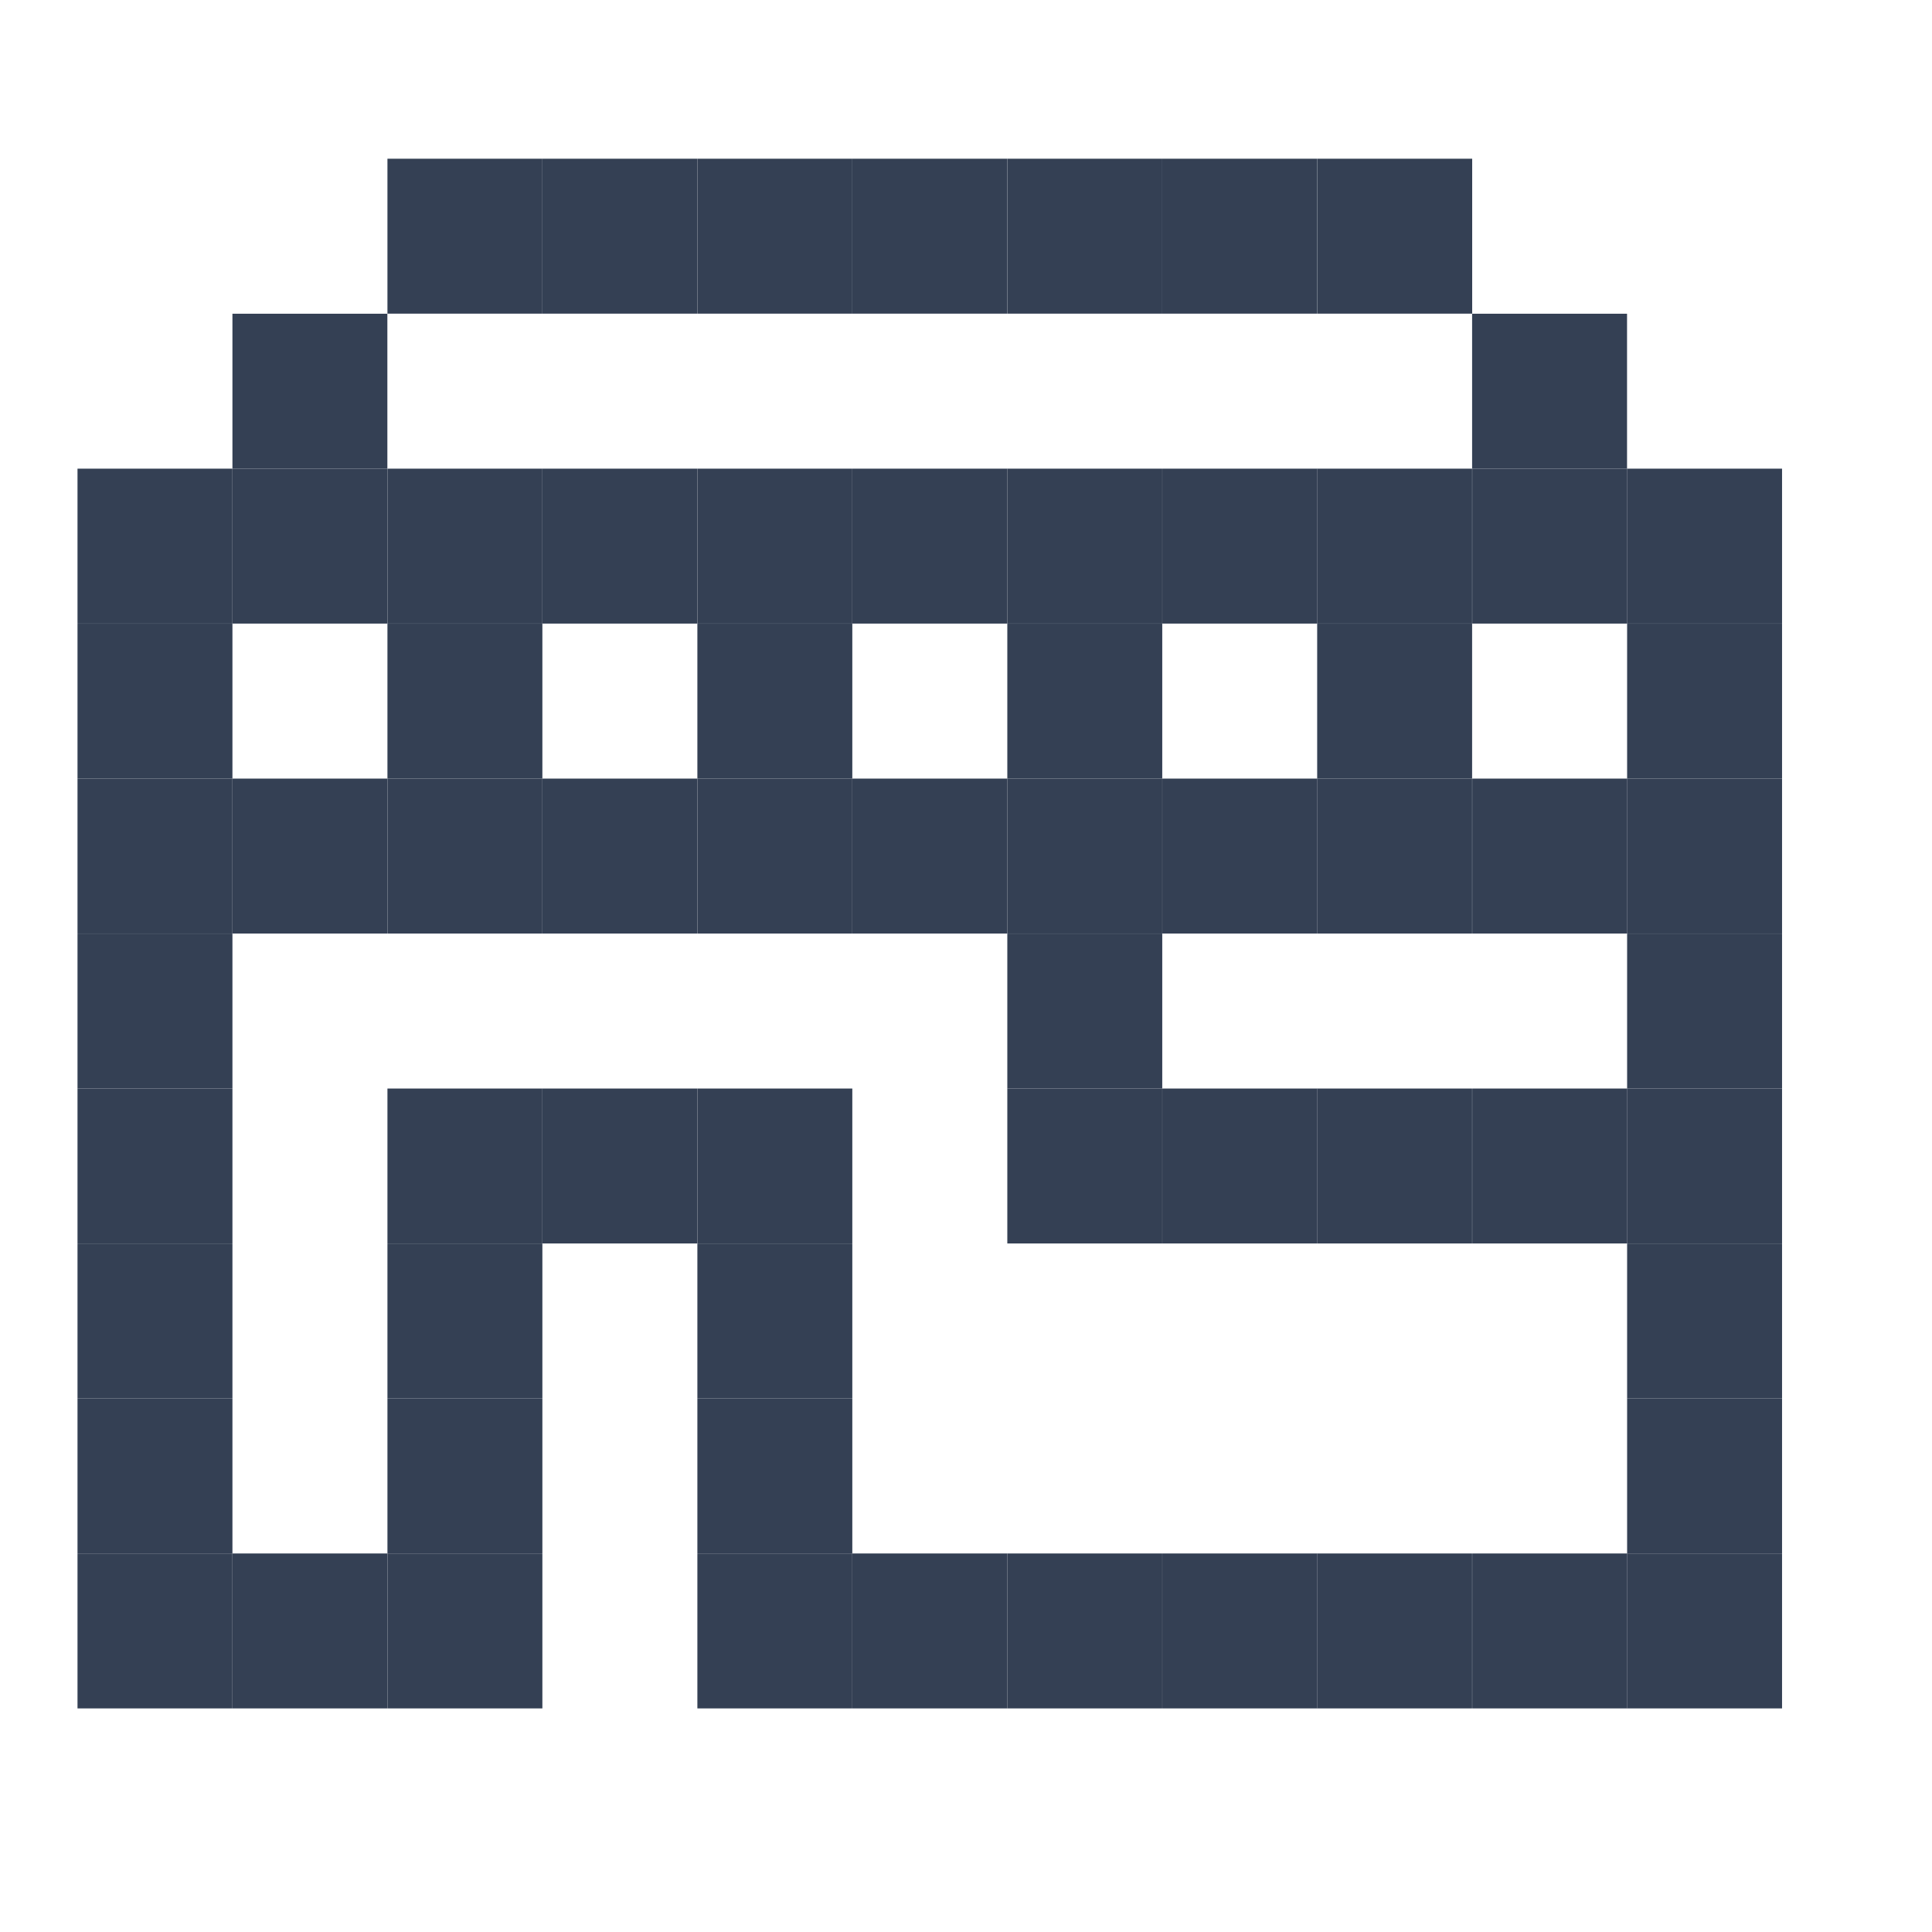 <svg width="26" height="26" viewBox="0 0 26 26" fill="none" xmlns="http://www.w3.org/2000/svg">
<rect x="5.214" y="2.136" width="2.085" height="2.085" fill="#344054"/>
<rect x="3.128" y="4.222" width="2.085" height="2.085" fill="#344054"/>
<rect x="19.811" y="4.222" width="2.085" height="2.085" fill="#344054"/>
<rect x="1.043" y="6.307" width="2.085" height="2.085" fill="#344054"/>
<rect x="3.128" y="6.307" width="2.085" height="2.085" fill="#344054"/>
<rect x="5.214" y="6.307" width="2.085" height="2.085" fill="#344054"/>
<rect x="5.214" y="8.393" width="2.085" height="2.085" fill="#344054"/>
<rect x="9.385" y="8.393" width="2.085" height="2.085" fill="#344054"/>
<rect x="7.299" y="6.307" width="2.085" height="2.085" fill="#344054"/>
<rect x="9.385" y="6.307" width="2.085" height="2.085" fill="#344054"/>
<rect x="1.043" y="8.393" width="2.085" height="2.085" fill="#344054"/>
<rect x="1.043" y="10.478" width="2.085" height="2.085" fill="#344054"/>
<rect x="3.128" y="10.478" width="2.085" height="2.085" fill="#344054"/>
<rect x="5.214" y="10.478" width="2.085" height="2.085" fill="#344054"/>
<rect x="7.299" y="10.478" width="2.085" height="2.085" fill="#344054"/>
<rect x="9.385" y="10.478" width="2.085" height="2.085" fill="#344054"/>
<rect x="1.043" y="12.564" width="2.085" height="2.085" fill="#344054"/>
<rect x="1.043" y="14.649" width="2.085" height="2.085" fill="#344054"/>
<rect x="1.043" y="16.735" width="2.085" height="2.085" fill="#344054"/>
<rect x="1.043" y="18.82" width="2.085" height="2.085" fill="#344054"/>
<rect x="1.043" y="20.906" width="2.085" height="2.085" fill="#344054"/>
<rect x="3.128" y="20.906" width="2.085" height="2.085" fill="#344054"/>
<rect x="5.214" y="20.906" width="2.085" height="2.085" fill="#344054"/>
<rect x="5.214" y="18.82" width="2.085" height="2.085" fill="#344054"/>
<rect x="5.214" y="16.735" width="2.085" height="2.085" fill="#344054"/>
<rect x="5.214" y="14.649" width="2.085" height="2.085" fill="#344054"/>
<rect x="7.299" y="14.649" width="2.085" height="2.085" fill="#344054"/>
<rect x="9.385" y="14.649" width="2.085" height="2.085" fill="#344054"/>
<rect x="9.385" y="16.735" width="2.085" height="2.085" fill="#344054"/>
<rect x="9.385" y="18.82" width="2.085" height="2.085" fill="#344054"/>
<rect x="9.385" y="20.906" width="2.085" height="2.085" fill="#344054"/>
<rect width="2.085" height="2.085" transform="matrix(-1 0 0 1 23.982 6.307)" fill="#344054"/>
<rect width="2.085" height="2.085" transform="matrix(-1 0 0 1 21.898 6.307)" fill="#344054"/>
<rect width="2.085" height="2.085" transform="matrix(-1 0 0 1 19.811 6.307)" fill="#344054"/>
<rect width="2.085" height="2.085" transform="matrix(-1 0 0 1 19.811 8.393)" fill="#344054"/>
<rect width="2.085" height="2.085" transform="matrix(-1 0 0 1 15.641 8.393)" fill="#344054"/>
<rect width="2.085" height="2.085" transform="matrix(-1 0 0 1 17.727 6.307)" fill="#344054"/>
<rect width="2.085" height="2.085" transform="matrix(-1 0 0 1 15.641 6.307)" fill="#344054"/>
<rect width="2.085" height="2.085" transform="matrix(-1 0 0 1 13.556 6.307)" fill="#344054"/>
<rect width="2.085" height="2.085" transform="matrix(-1 0 0 1 23.982 8.393)" fill="#344054"/>
<rect width="2.085" height="2.085" transform="matrix(-1 0 0 1 23.982 10.478)" fill="#344054"/>
<rect width="2.085" height="2.085" transform="matrix(-1 0 0 1 21.898 10.478)" fill="#344054"/>
<rect width="2.085" height="2.085" transform="matrix(-1 0 0 1 19.811 10.478)" fill="#344054"/>
<rect width="2.085" height="2.085" transform="matrix(-1 0 0 1 17.727 10.478)" fill="#344054"/>
<rect width="2.085" height="2.085" transform="matrix(-1 0 0 1 15.641 10.478)" fill="#344054"/>
<rect width="2.085" height="2.085" transform="matrix(-1 0 0 1 15.641 12.564)" fill="#344054"/>
<rect width="2.085" height="2.085" transform="matrix(-1 0 0 1 15.641 14.649)" fill="#344054"/>
<rect width="2.085" height="2.085" transform="matrix(-1 0 0 1 17.727 14.649)" fill="#344054"/>
<rect width="2.085" height="2.085" transform="matrix(-1 0 0 1 19.811 14.649)" fill="#344054"/>
<rect width="2.085" height="2.085" transform="matrix(-1 0 0 1 21.898 14.649)" fill="#344054"/>
<rect width="2.085" height="2.085" transform="matrix(-1 0 0 1 13.556 10.478)" fill="#344054"/>
<rect width="2.085" height="2.085" transform="matrix(-1 0 0 1 23.982 12.564)" fill="#344054"/>
<rect width="2.085" height="2.085" transform="matrix(-1 0 0 1 23.982 14.649)" fill="#344054"/>
<rect width="2.085" height="2.085" transform="matrix(-1 0 0 1 23.982 16.735)" fill="#344054"/>
<rect width="2.085" height="2.085" transform="matrix(-1 0 0 1 23.982 18.82)" fill="#344054"/>
<rect width="2.085" height="2.085" transform="matrix(-1 0 0 1 23.982 20.906)" fill="#344054"/>
<rect width="2.085" height="2.085" transform="matrix(-1 0 0 1 21.898 20.906)" fill="#344054"/>
<rect width="2.085" height="2.085" transform="matrix(-1 0 0 1 19.811 20.906)" fill="#344054"/>
<rect width="2.085" height="2.085" transform="matrix(-1 0 0 1 17.727 20.906)" fill="#344054"/>
<rect width="2.085" height="2.085" transform="matrix(-1 0 0 1 15.641 20.906)" fill="#344054"/>
<rect width="2.085" height="2.085" transform="matrix(-1 0 0 1 13.556 20.906)" fill="#344054"/>
<rect x="7.299" y="2.136" width="2.085" height="2.085" fill="#344054"/>
<rect x="9.385" y="2.136" width="2.085" height="2.085" fill="#344054"/>
<rect x="11.47" y="2.136" width="2.085" height="2.085" fill="#344054"/>
<rect x="13.556" y="2.136" width="2.085" height="2.085" fill="#344054"/>
<rect x="15.641" y="2.136" width="2.085" height="2.085" fill="#344054"/>
<rect x="17.727" y="2.136" width="2.085" height="2.085" fill="#344054"/>
</svg>
